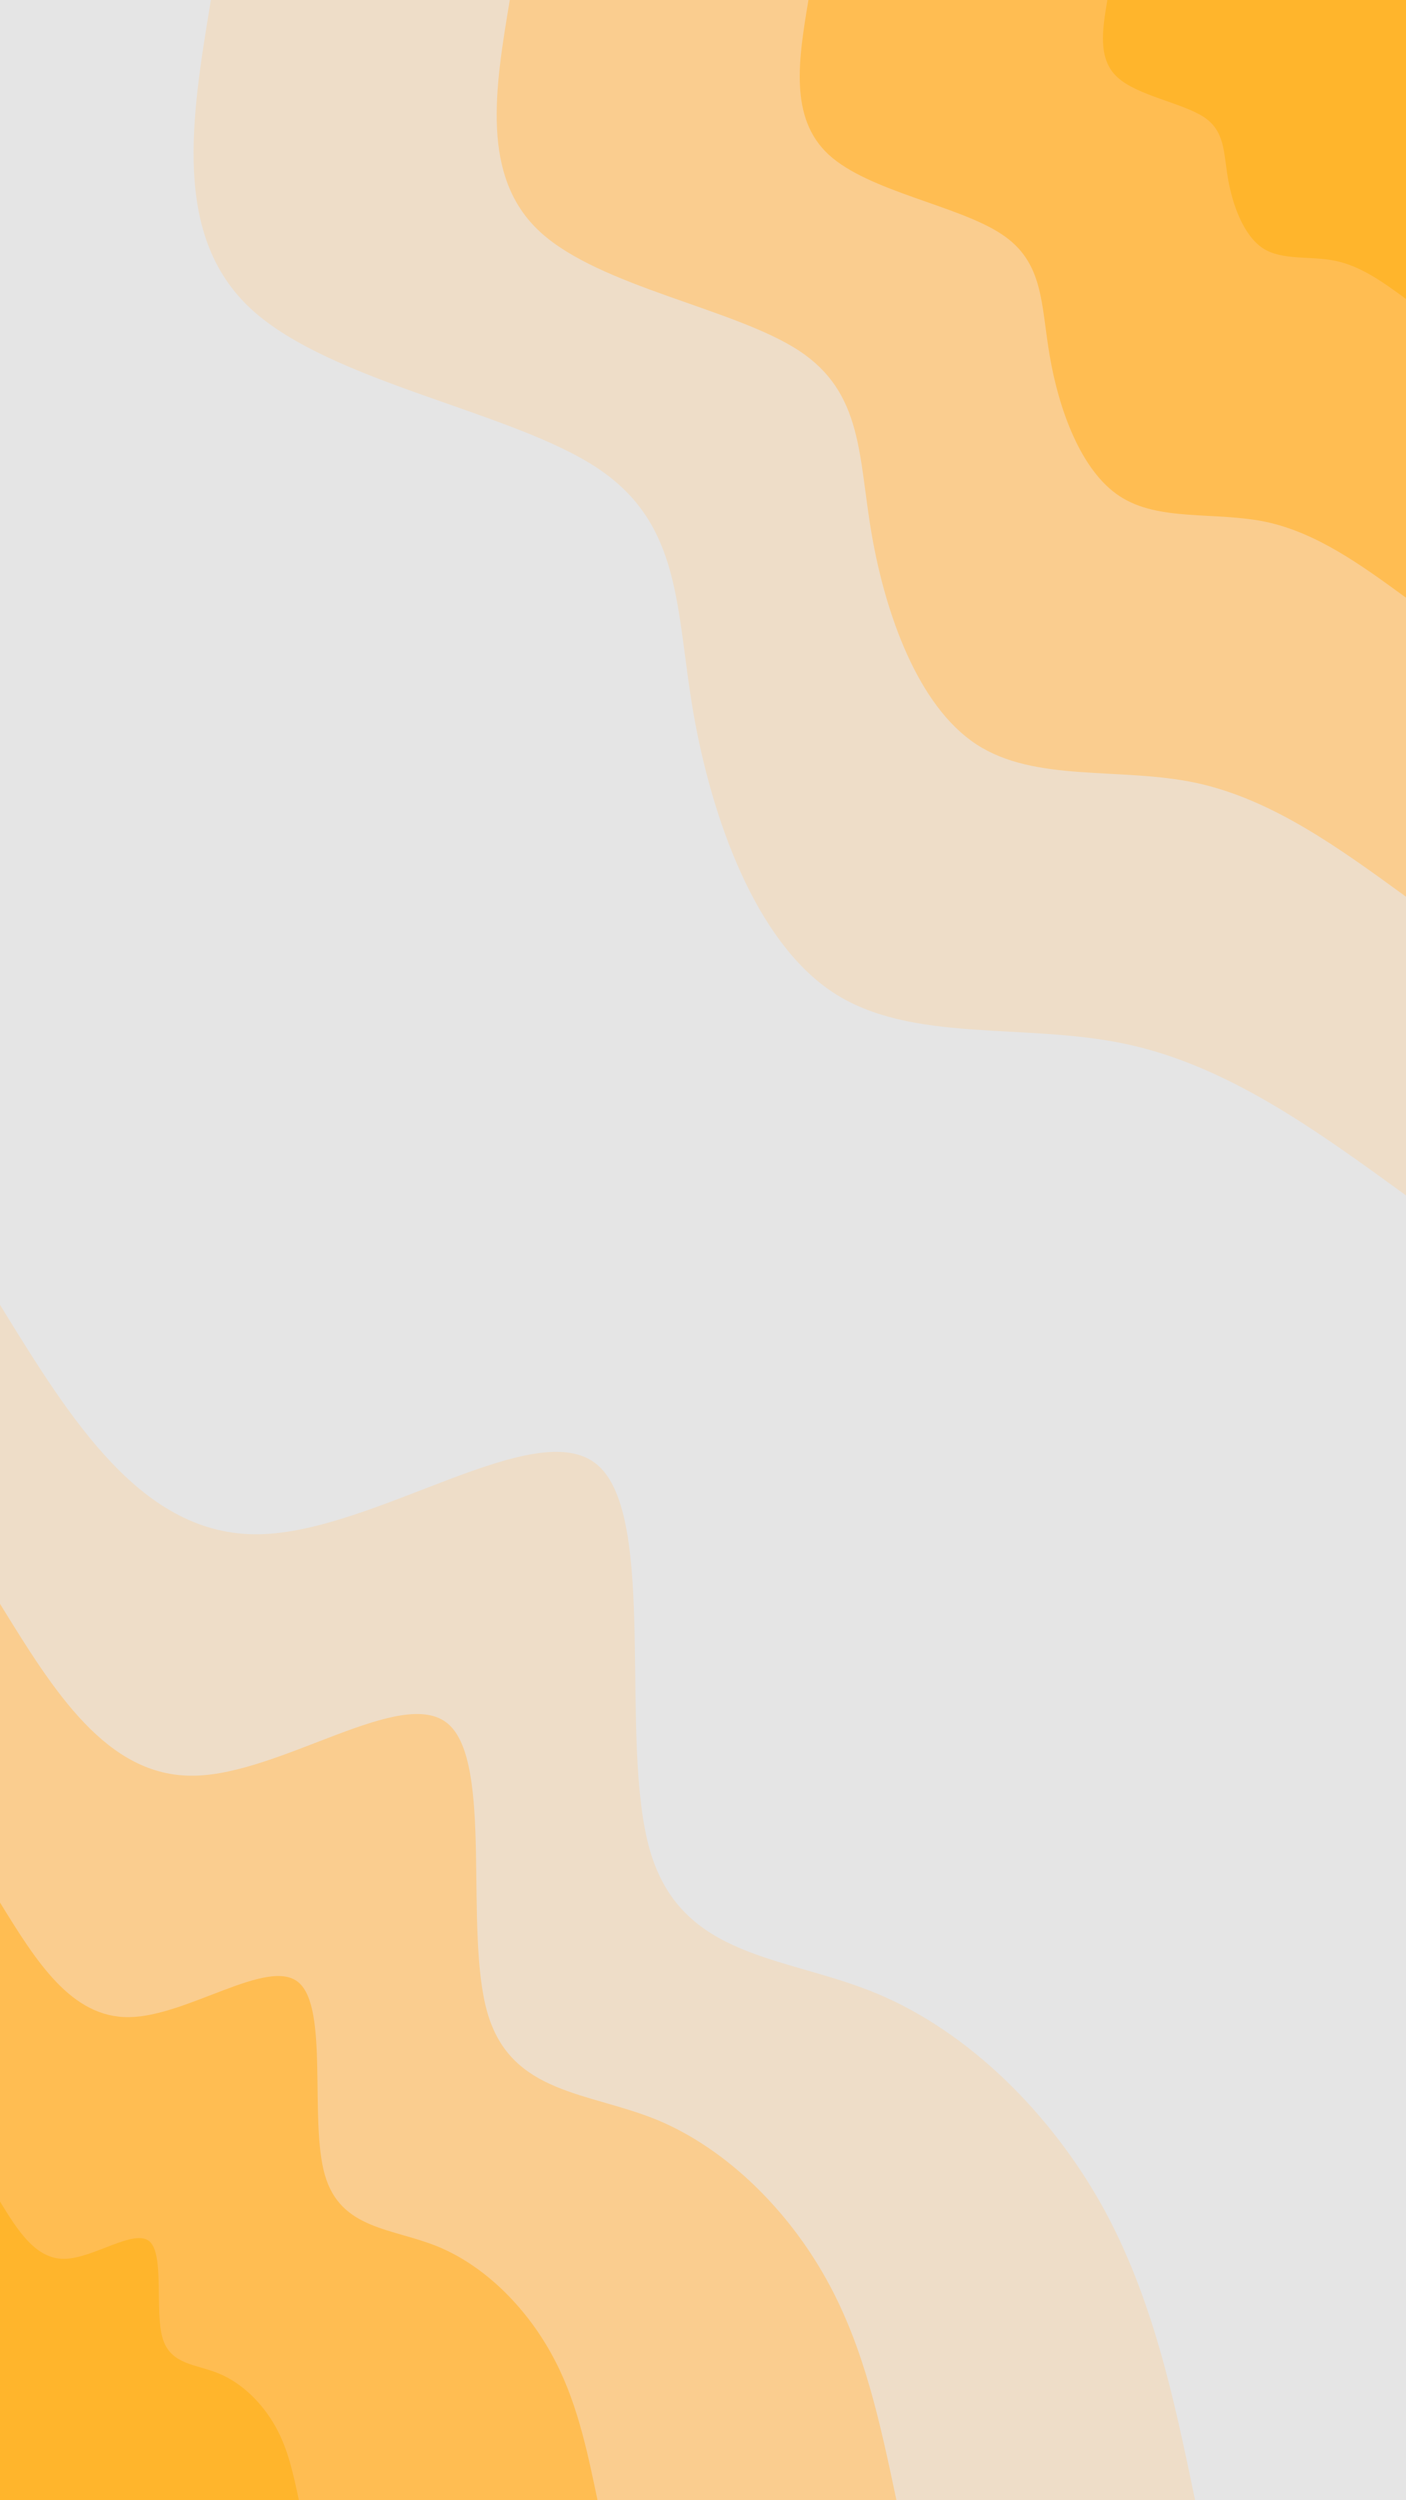 <svg id="visual" viewBox="0 0 540 960" width="540" height="960" xmlns="http://www.w3.org/2000/svg" xmlns:xlink="http://www.w3.org/1999/xlink" version="1.1"><rect x="0" y="0" width="540" height="960" fill="#e5e5e5"></rect><defs><linearGradient id="grad1_0" x1="0%" y1="0%" x2="100%" y2="100%"><stop offset="30%" stop-color="#ffb52c" stop-opacity="1"></stop><stop offset="70%" stop-color="#ffb52c" stop-opacity="1"></stop></linearGradient></defs><defs><linearGradient id="grad1_1" x1="0%" y1="0%" x2="100%" y2="100%"><stop offset="30%" stop-color="#ffb52c" stop-opacity="1"></stop><stop offset="70%" stop-color="#fdc571" stop-opacity="1"></stop></linearGradient></defs><defs><linearGradient id="grad1_2" x1="0%" y1="0%" x2="100%" y2="100%"><stop offset="30%" stop-color="#f5d5ab" stop-opacity="1"></stop><stop offset="70%" stop-color="#fdc571" stop-opacity="1"></stop></linearGradient></defs><defs><linearGradient id="grad1_3" x1="0%" y1="0%" x2="100%" y2="100%"><stop offset="30%" stop-color="#f5d5ab" stop-opacity="1"></stop><stop offset="70%" stop-color="#e5e5e5" stop-opacity="1"></stop></linearGradient></defs><defs><linearGradient id="grad2_0" x1="0%" y1="0%" x2="100%" y2="100%"><stop offset="30%" stop-color="#ffb52c" stop-opacity="1"></stop><stop offset="70%" stop-color="#ffb52c" stop-opacity="1"></stop></linearGradient></defs><defs><linearGradient id="grad2_1" x1="0%" y1="0%" x2="100%" y2="100%"><stop offset="30%" stop-color="#fdc571" stop-opacity="1"></stop><stop offset="70%" stop-color="#ffb52c" stop-opacity="1"></stop></linearGradient></defs><defs><linearGradient id="grad2_2" x1="0%" y1="0%" x2="100%" y2="100%"><stop offset="30%" stop-color="#fdc571" stop-opacity="1"></stop><stop offset="70%" stop-color="#f5d5ab" stop-opacity="1"></stop></linearGradient></defs><defs><linearGradient id="grad2_3" x1="0%" y1="0%" x2="100%" y2="100%"><stop offset="30%" stop-color="#e5e5e5" stop-opacity="1"></stop><stop offset="70%" stop-color="#f5d5ab" stop-opacity="1"></stop></linearGradient></defs><g transform="translate(540, 0)"><path d="M0 459C-34.2 434.1 -68.5 409.2 -107.4 400.9C-146.3 392.5 -189.9 400.8 -220 381.1C-250.1 361.3 -266.7 313.7 -273.7 273.7C-280.6 233.6 -277.9 201.2 -310.9 179.5C-343.9 157.8 -412.7 146.9 -443.4 118.8C-474 90.7 -466.5 45.3 -459 0L0 0Z" fill="#eeddc8"></path><path d="M0 344.3C-25.7 325.6 -51.4 306.9 -80.6 300.6C-109.7 294.4 -142.4 300.6 -165 285.8C-187.6 271 -200 235.3 -205.2 205.2C-210.4 175.2 -208.4 150.9 -233.2 134.6C-258 118.4 -309.5 110.2 -332.5 89.1C-355.5 68 -349.9 34 -344.2 0L0 0Z" fill="#facd8f"></path><path d="M0 229.5C-17.1 217 -34.2 204.6 -53.7 200.4C-73.2 196.3 -95 200.4 -110 190.5C-125 180.7 -133.4 156.8 -136.8 136.8C-140.3 116.8 -138.9 100.6 -155.5 89.8C-172 78.9 -206.4 73.5 -221.7 59.4C-237 45.3 -233.3 22.7 -229.5 0L0 0Z" fill="#ffbd52"></path><path d="M0 114.8C-8.6 108.5 -17.1 102.3 -26.9 100.2C-36.6 98.1 -47.5 100.2 -55 95.3C-62.5 90.3 -66.7 78.4 -68.4 68.4C-70.1 58.4 -69.5 50.3 -77.7 44.9C-86 39.5 -103.2 36.7 -110.8 29.7C-118.5 22.7 -116.6 11.3 -114.7 0L0 0Z" fill="#ffb52c"></path></g><g transform="translate(0, 960)"><path d="M0 -459C27.3 -414.6 54.7 -370.2 99.4 -370.9C144.1 -371.6 206.2 -417.5 229.5 -397.5C252.8 -377.5 237.5 -291.7 249.6 -249.6C261.8 -207.5 301.5 -209.3 336.9 -194.5C372.3 -179.7 403.4 -148.5 423.1 -113.4C442.7 -78.2 450.9 -39.1 459 0L0 0Z" fill="#eeddc8"></path><path d="M0 -344.2C20.5 -310.9 41 -277.6 74.5 -278.2C108.1 -278.7 154.6 -313.1 172.1 -298.1C189.6 -283.1 178.1 -218.8 187.2 -187.2C196.3 -155.7 226.1 -156.9 252.7 -145.9C279.2 -134.8 302.6 -111.4 317.3 -85C332 -58.7 338.1 -29.3 344.3 0L0 0Z" fill="#facd8f"></path><path d="M0 -229.5C13.7 -207.3 27.3 -185.1 49.7 -185.5C72 -185.8 103.1 -208.7 114.7 -198.8C126.4 -188.8 118.7 -145.8 124.8 -124.8C130.9 -103.8 150.7 -104.6 168.4 -97.3C186.2 -89.9 201.7 -74.3 211.5 -56.7C221.4 -39.1 225.4 -19.6 229.5 0L0 0Z" fill="#ffbd52"></path><path d="M0 -114.7C6.8 -103.6 13.7 -92.5 24.8 -92.7C36 -92.9 51.5 -104.4 57.4 -99.4C63.2 -94.4 59.4 -72.9 62.4 -62.4C65.4 -51.9 75.4 -52.3 84.2 -48.6C93.1 -44.9 100.9 -37.1 105.8 -28.3C110.7 -19.6 112.7 -9.8 114.8 0L0 0Z" fill="#ffb52c"></path></g></svg>